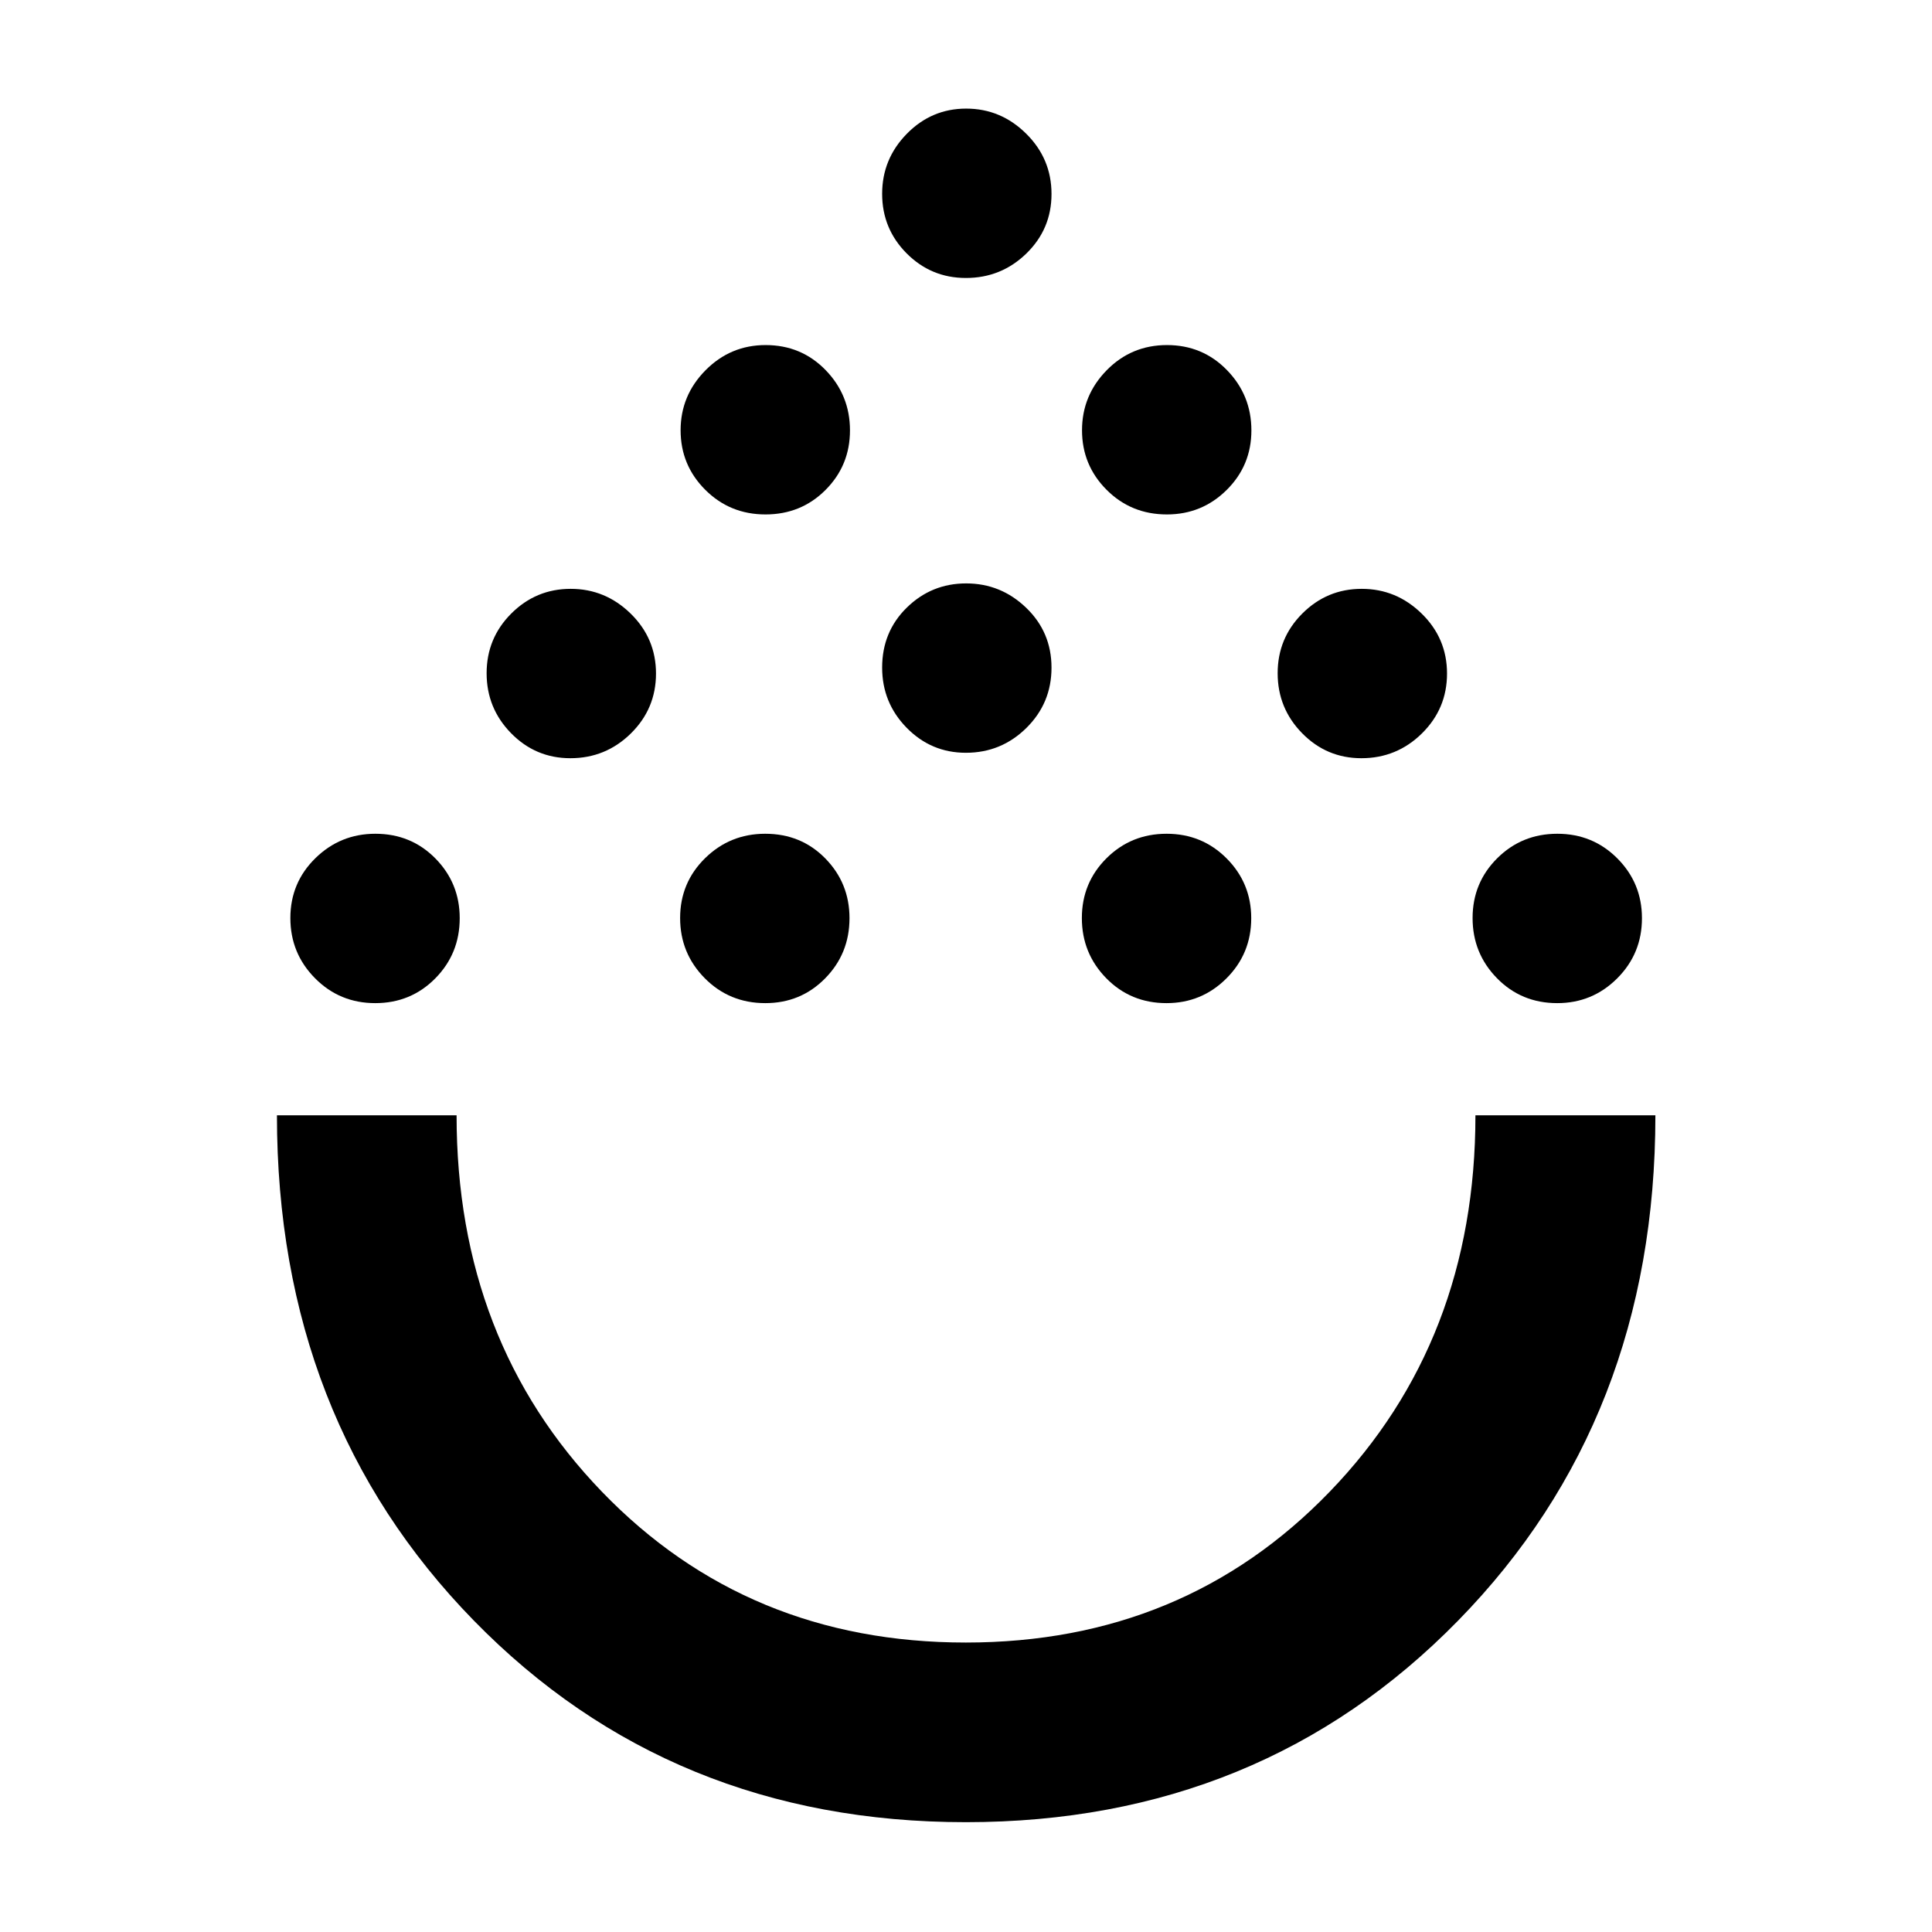 <svg xmlns="http://www.w3.org/2000/svg" height="40" viewBox="0 -960 960 960" width="40"><path d="M479.92-54.57q-146.6 0-244.46-100.16-97.85-100.17-97.85-251.08h89.26q0 112.22 72.28 187.1 72.29 74.88 180.77 74.88 108.47 0 180.84-74.98t72.37-187h89.42q0 150.89-98.01 251.07Q626.53-54.57 479.92-54.57ZM186.46-461.55q-17.69 0-29.93-12.37-12.25-12.38-12.25-29.91t12.4-29.71q12.4-12.17 29.82-12.17 17.76 0 29.85 12.27 12.08 12.27 12.08 29.68 0 17.61-12.14 29.91-12.15 12.3-29.83 12.3Zm193.82 0q-17.83 0-30.08-12.37-12.25-12.38-12.25-29.91t12.37-29.71q12.37-12.17 29.91-12.17 17.86 0 29.87 12.27 12.01 12.27 12.01 29.68 0 17.61-12.11 29.91-12.1 12.3-29.72 12.3Zm199.36 0q-17.81 0-29.94-12.37-12.13-12.38-12.13-29.91t12.24-29.71q12.23-12.17 29.87-12.17t29.85 12.27q12.2 12.27 12.2 29.68 0 17.61-12.31 29.91t-29.78 12.3Zm194.15 0q-17.81 0-29.94-12.37-12.13-12.38-12.13-29.91t12.24-29.71q12.24-12.17 29.87-12.17 17.64 0 29.85 12.27 12.2 12.27 12.2 29.68 0 17.61-12.31 29.91t-29.78 12.3Zm-490.38-121.7q-17.27 0-29.44-12.41-12.17-12.4-12.17-29.82t12.27-29.68q12.27-12.25 29.5-12.25 17.22 0 29.81 12.31 12.58 12.31 12.58 29.78t-12.49 29.77q-12.5 12.3-30.06 12.3Zm393.06 0q-17.27 0-29.44-12.41-12.17-12.4-12.17-29.82t12.27-29.68q12.27-12.25 29.49-12.25 17.23 0 29.81 12.31 12.59 12.31 12.59 29.78t-12.49 29.77q-12.5 12.3-30.06 12.3Zm-196.53-2.7q-17.27 0-29.44-12.44-12.17-12.43-12.17-29.9 0-17.8 12.27-29.81 12.27-12.01 29.49-12.01 17.23 0 29.81 12.11 12.59 12.12 12.59 29.75 0 17.64-12.49 29.97-12.5 12.33-30.06 12.33Zm-99.57-118.43q-17.68 0-29.93-12.24t-12.25-29.57q0-17.34 12.4-29.85 12.4-12.5 29.83-12.5 17.75 0 29.84 12.45 12.09 12.46 12.09 29.95 0 17.42-12.15 29.59-12.14 12.17-29.83 12.17Zm199.46 0q-17.76 0-29.97-12.24-12.21-12.24-12.21-29.57 0-17.34 12.27-29.85 12.27-12.5 29.95-12.5 17.69 0 29.81 12.45 12.13 12.46 12.13 29.95 0 17.42-12.28 29.59-12.28 12.17-29.7 12.17Zm-99.89-117.5q-17.27 0-29.44-12.23-12.17-12.24-12.17-29.58 0-17.33 12.27-29.84 12.27-12.51 29.49-12.51 17.23 0 29.81 12.46 12.59 12.45 12.59 29.95 0 17.42-12.49 29.59-12.5 12.16-30.06 12.16Zm.06 416.07Z"/></svg>